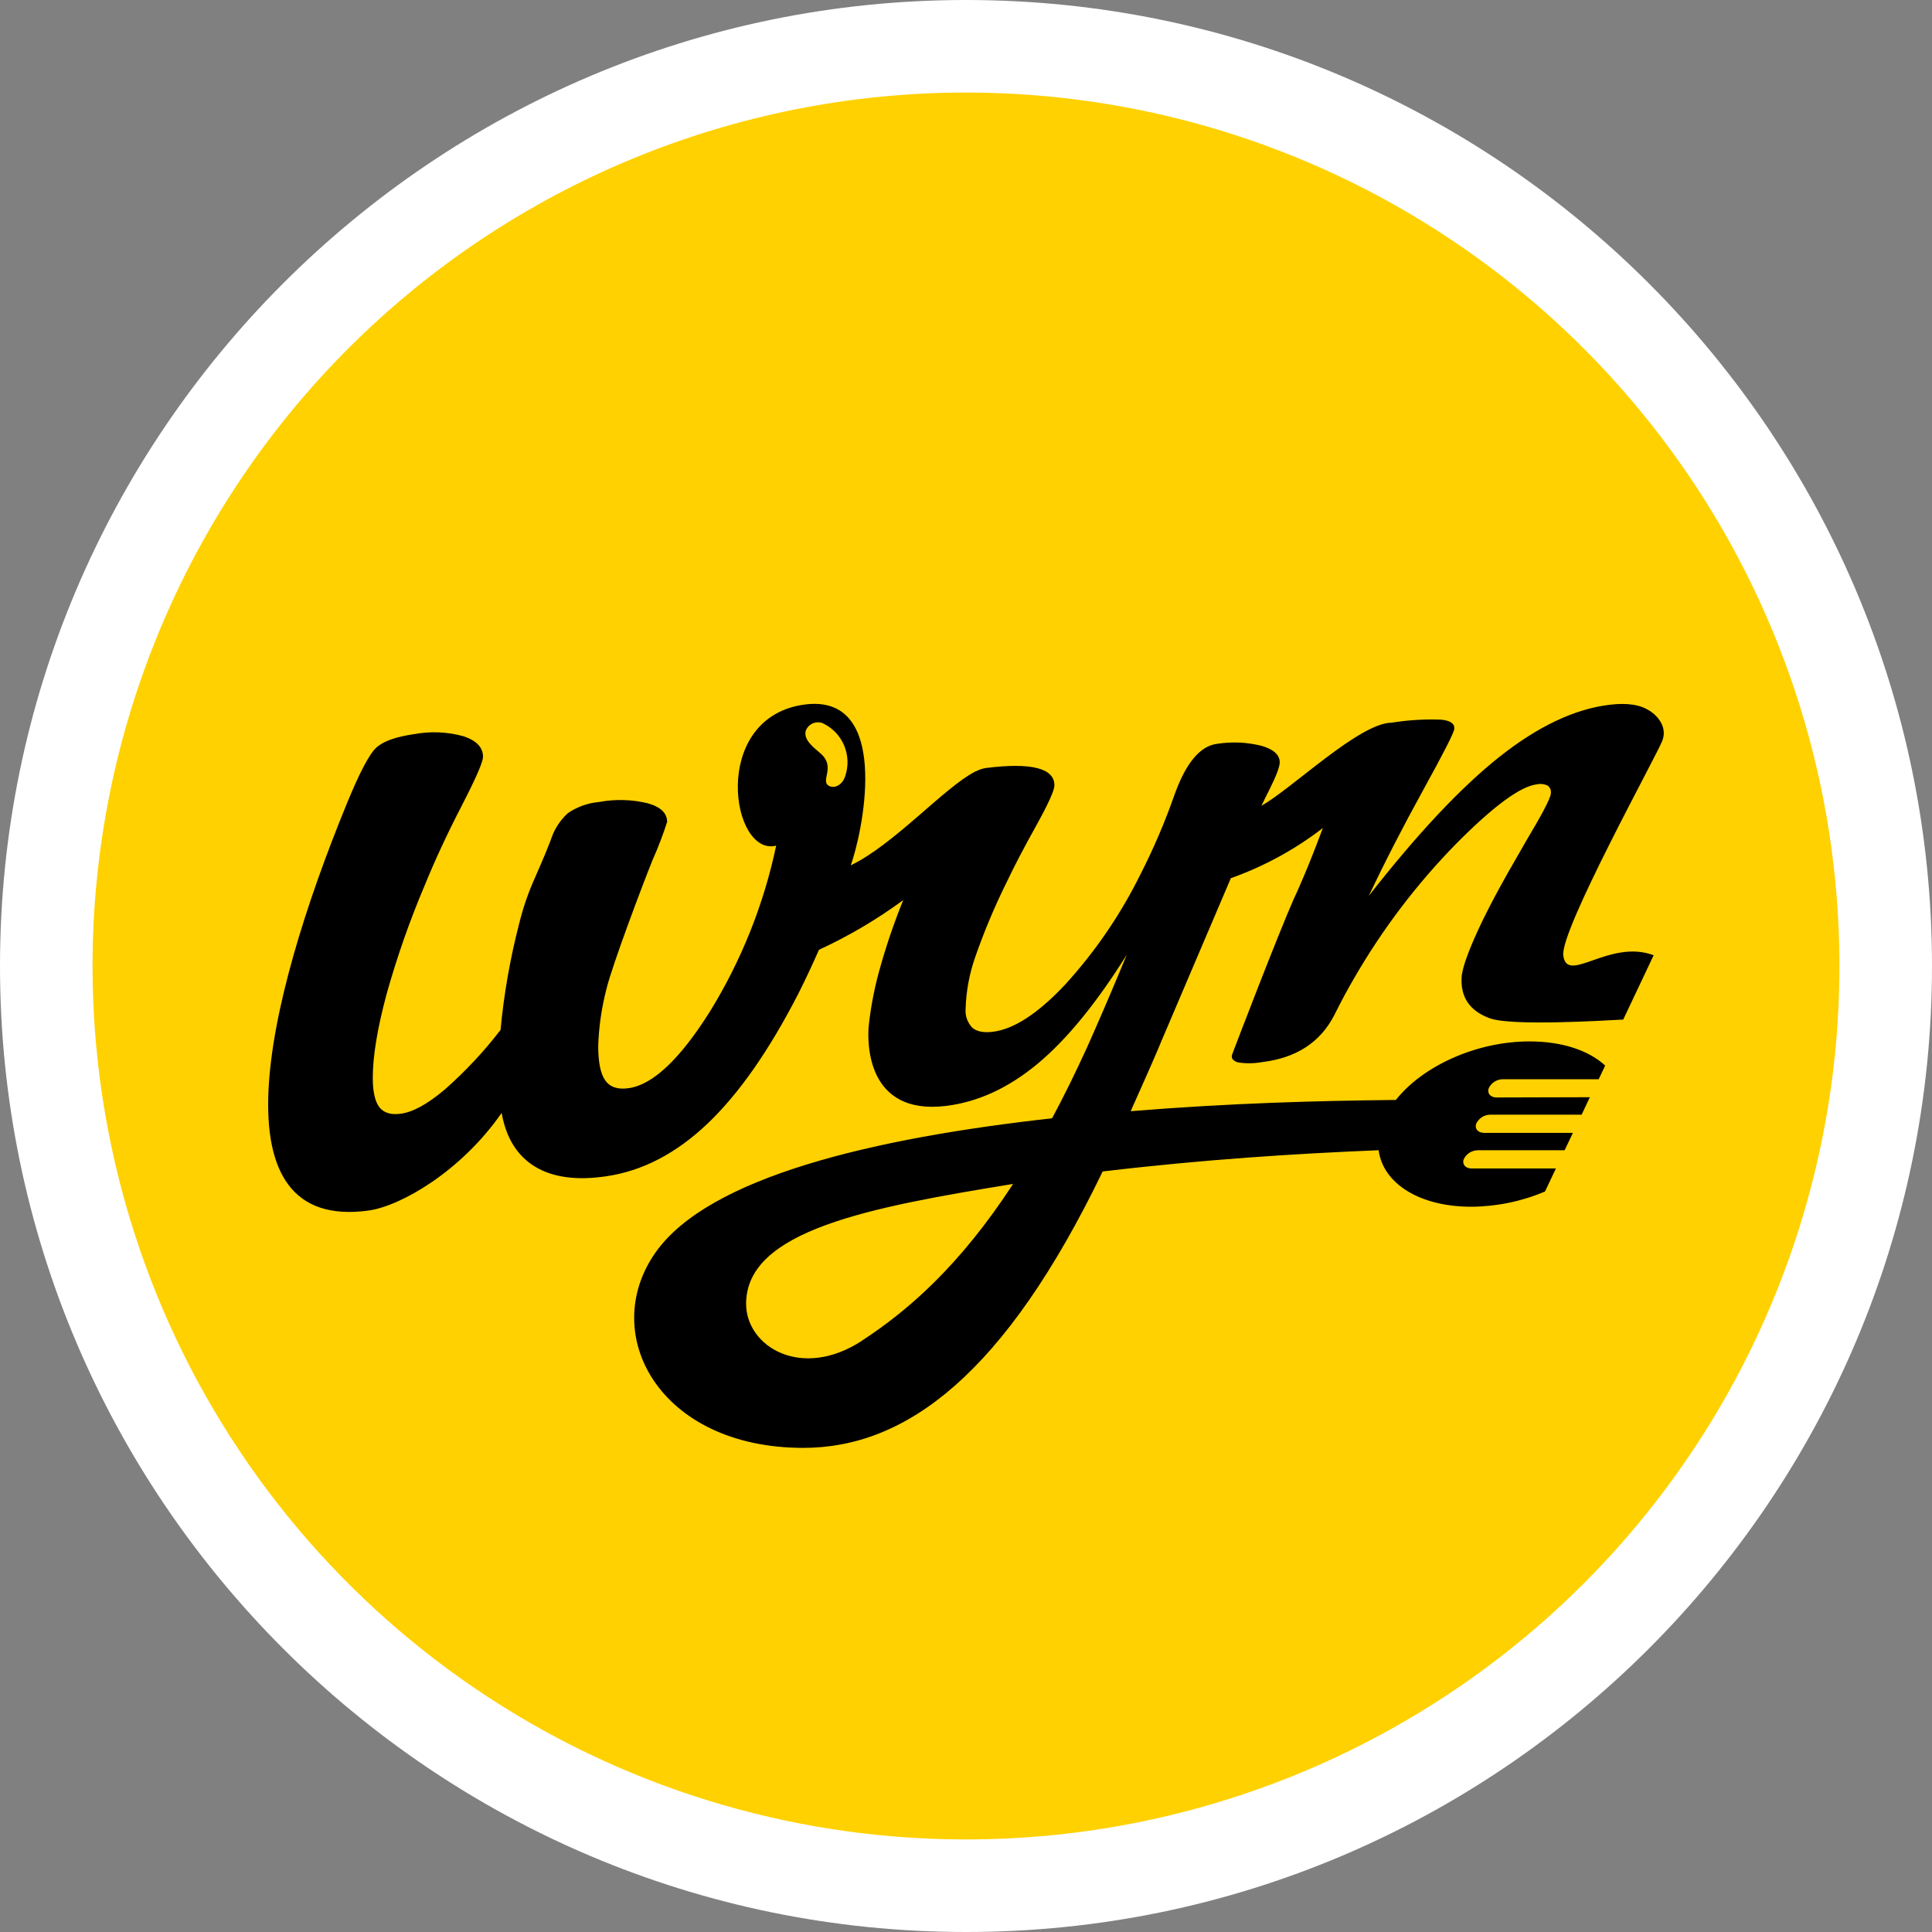 <svg width="60" height="60" viewBox="0 0 60 60" fill="none" xmlns="http://www.w3.org/2000/svg">
<rect x="0" y="0" width="60" height="60" fill="#808080" stroke="none"/>
<path d="M30 58.562C14.249 58.562 1.437 45.749 1.437 30C1.437 14.249 14.249 1.437 30 1.437C45.749 1.437 58.562 14.249 58.562 30C58.562 45.749 45.749 58.562 30 58.562Z" fill="#FFD100"/>
<path d="M30 2.874C35.365 2.874 40.61 4.465 45.07 7.446C49.531 10.426 53.008 14.663 55.061 19.619C57.114 24.576 57.651 30.03 56.605 35.292C55.558 40.554 52.975 45.387 49.181 49.181C45.387 52.975 40.554 55.558 35.292 56.605C30.03 57.651 24.576 57.114 19.619 55.061C14.663 53.008 10.426 49.531 7.446 45.07C4.465 40.61 2.874 35.365 2.874 30C2.874 22.806 5.732 15.906 10.819 10.819C15.906 5.732 22.806 2.874 30 2.874ZM30 0C13.458 0 0 13.458 0 30C0 46.542 13.458 60 30 60C46.542 60 60 46.542 60 30C60 13.458 46.542 0 30 0Z" fill="white"/>
<path d="M51.246 22.086C50.96 21.886 50.542 21.82 49.991 21.887C48.907 22.015 47.766 22.555 46.568 23.503C45.37 24.453 44.017 25.892 42.509 27.823C43.009 26.767 43.574 25.668 44.205 24.523C44.836 23.38 45.156 22.75 45.165 22.635C45.179 22.474 45.044 22.378 44.76 22.35C44.272 22.331 43.783 22.358 43.299 22.431L43.226 22.443C42.227 22.443 40.146 24.474 39.176 25.024C39.245 24.875 39.326 24.714 39.423 24.522C39.636 24.095 39.743 23.814 39.743 23.677C39.743 23.441 39.552 23.268 39.17 23.16C38.722 23.049 38.256 23.029 37.8 23.1C37.268 23.165 36.824 23.699 36.468 24.702C36.176 25.533 35.83 26.344 35.43 27.129C34.812 28.384 34.02 29.545 33.078 30.579C32.231 31.479 31.481 31.967 30.828 32.043C30.543 32.078 30.333 32.035 30.195 31.916C30.121 31.838 30.064 31.745 30.028 31.644C29.992 31.543 29.979 31.435 29.988 31.328C30.004 30.786 30.103 30.25 30.281 29.738C30.566 28.916 30.904 28.115 31.293 27.337C31.493 26.912 31.786 26.351 32.172 25.656C32.558 24.961 32.749 24.538 32.745 24.389C32.745 24.123 32.568 23.945 32.213 23.855C31.858 23.764 31.329 23.762 30.627 23.85C30.518 23.865 30.412 23.9 30.315 23.952H30.305C30.291 23.958 30.278 23.965 30.266 23.973C29.318 24.466 27.768 26.223 26.421 26.874C26.441 26.814 26.462 26.754 26.481 26.694C26.919 25.269 27.531 21.457 24.896 21.894C22.056 22.366 22.713 26.617 24.105 26.262C23.721 28.083 23.026 29.825 22.05 31.41C21.117 32.892 20.276 33.687 19.526 33.794C19.19 33.843 18.948 33.764 18.8 33.558C18.651 33.352 18.578 32.992 18.578 32.477C18.598 31.887 18.682 31.302 18.83 30.73C18.998 30.011 19.973 27.43 20.268 26.703C20.439 26.319 20.589 25.927 20.718 25.527C20.718 25.254 20.522 25.061 20.118 24.947C19.624 24.827 19.11 24.813 18.609 24.906C18.262 24.936 17.928 25.055 17.639 25.25C17.386 25.48 17.2 25.773 17.1 26.1C16.617 27.34 16.404 27.561 16.113 28.724C15.838 29.794 15.648 30.884 15.545 31.985C15.029 32.657 14.448 33.277 13.812 33.837C13.279 34.287 12.825 34.537 12.45 34.587C12.144 34.63 11.922 34.563 11.784 34.388C11.646 34.211 11.577 33.906 11.577 33.471C11.577 32.805 11.718 31.948 11.999 30.898C12.324 29.732 12.725 28.587 13.199 27.473C13.514 26.701 13.894 25.884 14.339 25.023C14.784 24.162 15.004 23.654 15 23.5C15 23.209 14.796 22.996 14.387 22.863C13.888 22.726 13.365 22.705 12.857 22.8C12.294 22.881 11.904 23.019 11.687 23.218C11.469 23.418 11.165 23.997 10.769 24.962C8.205 31.215 6.618 38.276 11.465 37.592C12.471 37.441 14.324 36.369 15.579 34.563C15.717 35.34 16.063 35.896 16.616 36.231C17.169 36.566 17.904 36.666 18.822 36.531C19.946 36.369 20.996 35.824 21.972 34.896C22.948 33.968 23.891 32.618 24.8 30.846C25.026 30.396 25.235 29.946 25.434 29.496C26.356 29.072 27.233 28.555 28.05 27.954C27.757 28.677 27.507 29.416 27.3 30.168C27.145 30.735 27.036 31.314 26.975 31.899C26.945 32.334 26.882 34.644 29.375 34.346C30.369 34.225 31.319 33.788 32.225 33.035C33.131 32.281 34.054 31.151 34.994 29.648C34.665 30.445 34.316 31.269 33.944 32.112C33.884 32.25 33.821 32.389 33.759 32.528C33.395 33.327 33.033 34.059 32.673 34.73C27.15 35.342 22.014 36.543 20.358 38.897C18.579 41.425 20.468 44.964 24.944 44.965C28.146 44.965 31.205 42.673 34.244 36.381C37.41 36.005 40.26 35.826 42.815 35.721C42.948 36.744 44.072 37.479 45.702 37.476C46.485 37.47 47.26 37.309 47.981 37.004L48.32 36.288H45.704C45.513 36.288 45.404 36.162 45.455 36.006C45.495 35.921 45.558 35.848 45.638 35.798C45.718 35.748 45.81 35.722 45.905 35.722H48.591L48.848 35.182H46.092C45.902 35.182 45.792 35.056 45.843 34.901C45.883 34.815 45.947 34.742 46.026 34.692C46.106 34.642 46.199 34.616 46.293 34.617H49.119L49.374 34.075L46.479 34.083C46.289 34.083 46.179 33.956 46.232 33.8C46.272 33.714 46.335 33.642 46.415 33.592C46.495 33.541 46.587 33.515 46.682 33.516H49.649L49.85 33.092C49.344 32.625 48.521 32.342 47.499 32.342C45.849 32.342 44.178 33.109 43.35 34.16C40.889 34.187 38.261 34.254 35.115 34.509C35.13 34.473 35.145 34.437 35.162 34.401C35.612 33.401 35.984 32.545 36.062 32.347L38.225 27.273C39.254 26.908 40.218 26.382 41.082 25.715C40.88 26.258 40.685 26.757 40.496 27.201C40.464 27.279 40.43 27.351 40.397 27.432C40.32 27.608 40.247 27.779 40.167 27.944C39.672 29.073 38.423 32.327 38.267 32.743C38.216 32.876 38.318 32.959 38.454 32.995C38.696 33.032 38.941 33.029 39.182 32.986C40.247 32.861 40.997 32.377 41.432 31.536C41.66 31.08 41.869 30.692 42.059 30.37C42.931 28.86 43.989 27.465 45.209 26.217C46.375 25.039 47.215 24.419 47.73 24.358C47.845 24.333 47.966 24.349 48.071 24.402C48.107 24.431 48.135 24.47 48.151 24.514C48.166 24.558 48.17 24.605 48.161 24.651C48.149 24.798 47.887 25.298 47.375 26.151L47.255 26.363C46.655 27.389 46.205 28.227 45.905 28.88C45.605 29.532 45.435 30.005 45.395 30.3C45.341 30.957 45.636 31.399 46.28 31.628C46.958 31.867 49.761 31.698 50.411 31.663L51.356 29.666C49.98 29.148 48.656 30.596 48.549 29.666C48.456 28.884 51.428 23.503 51.624 23.007C51.774 22.614 51.533 22.279 51.246 22.081V22.086ZM26.25 24.099C26.159 24.399 25.884 24.509 25.719 24.389C25.493 24.225 25.95 23.811 25.488 23.403C25.269 23.209 24.953 22.989 25.022 22.698C25.04 22.648 25.068 22.602 25.105 22.562C25.141 22.523 25.185 22.491 25.233 22.469C25.282 22.446 25.335 22.434 25.388 22.432C25.442 22.43 25.495 22.439 25.545 22.458C25.845 22.596 26.082 22.84 26.212 23.143C26.342 23.446 26.356 23.787 26.25 24.099ZM26.771 41.637C24.89 42.865 23.184 41.825 23.171 40.503C23.156 38.2 27.042 37.489 31.463 36.768C29.798 39.318 28.202 40.7 26.766 41.637" fill="black"/>
</svg>
